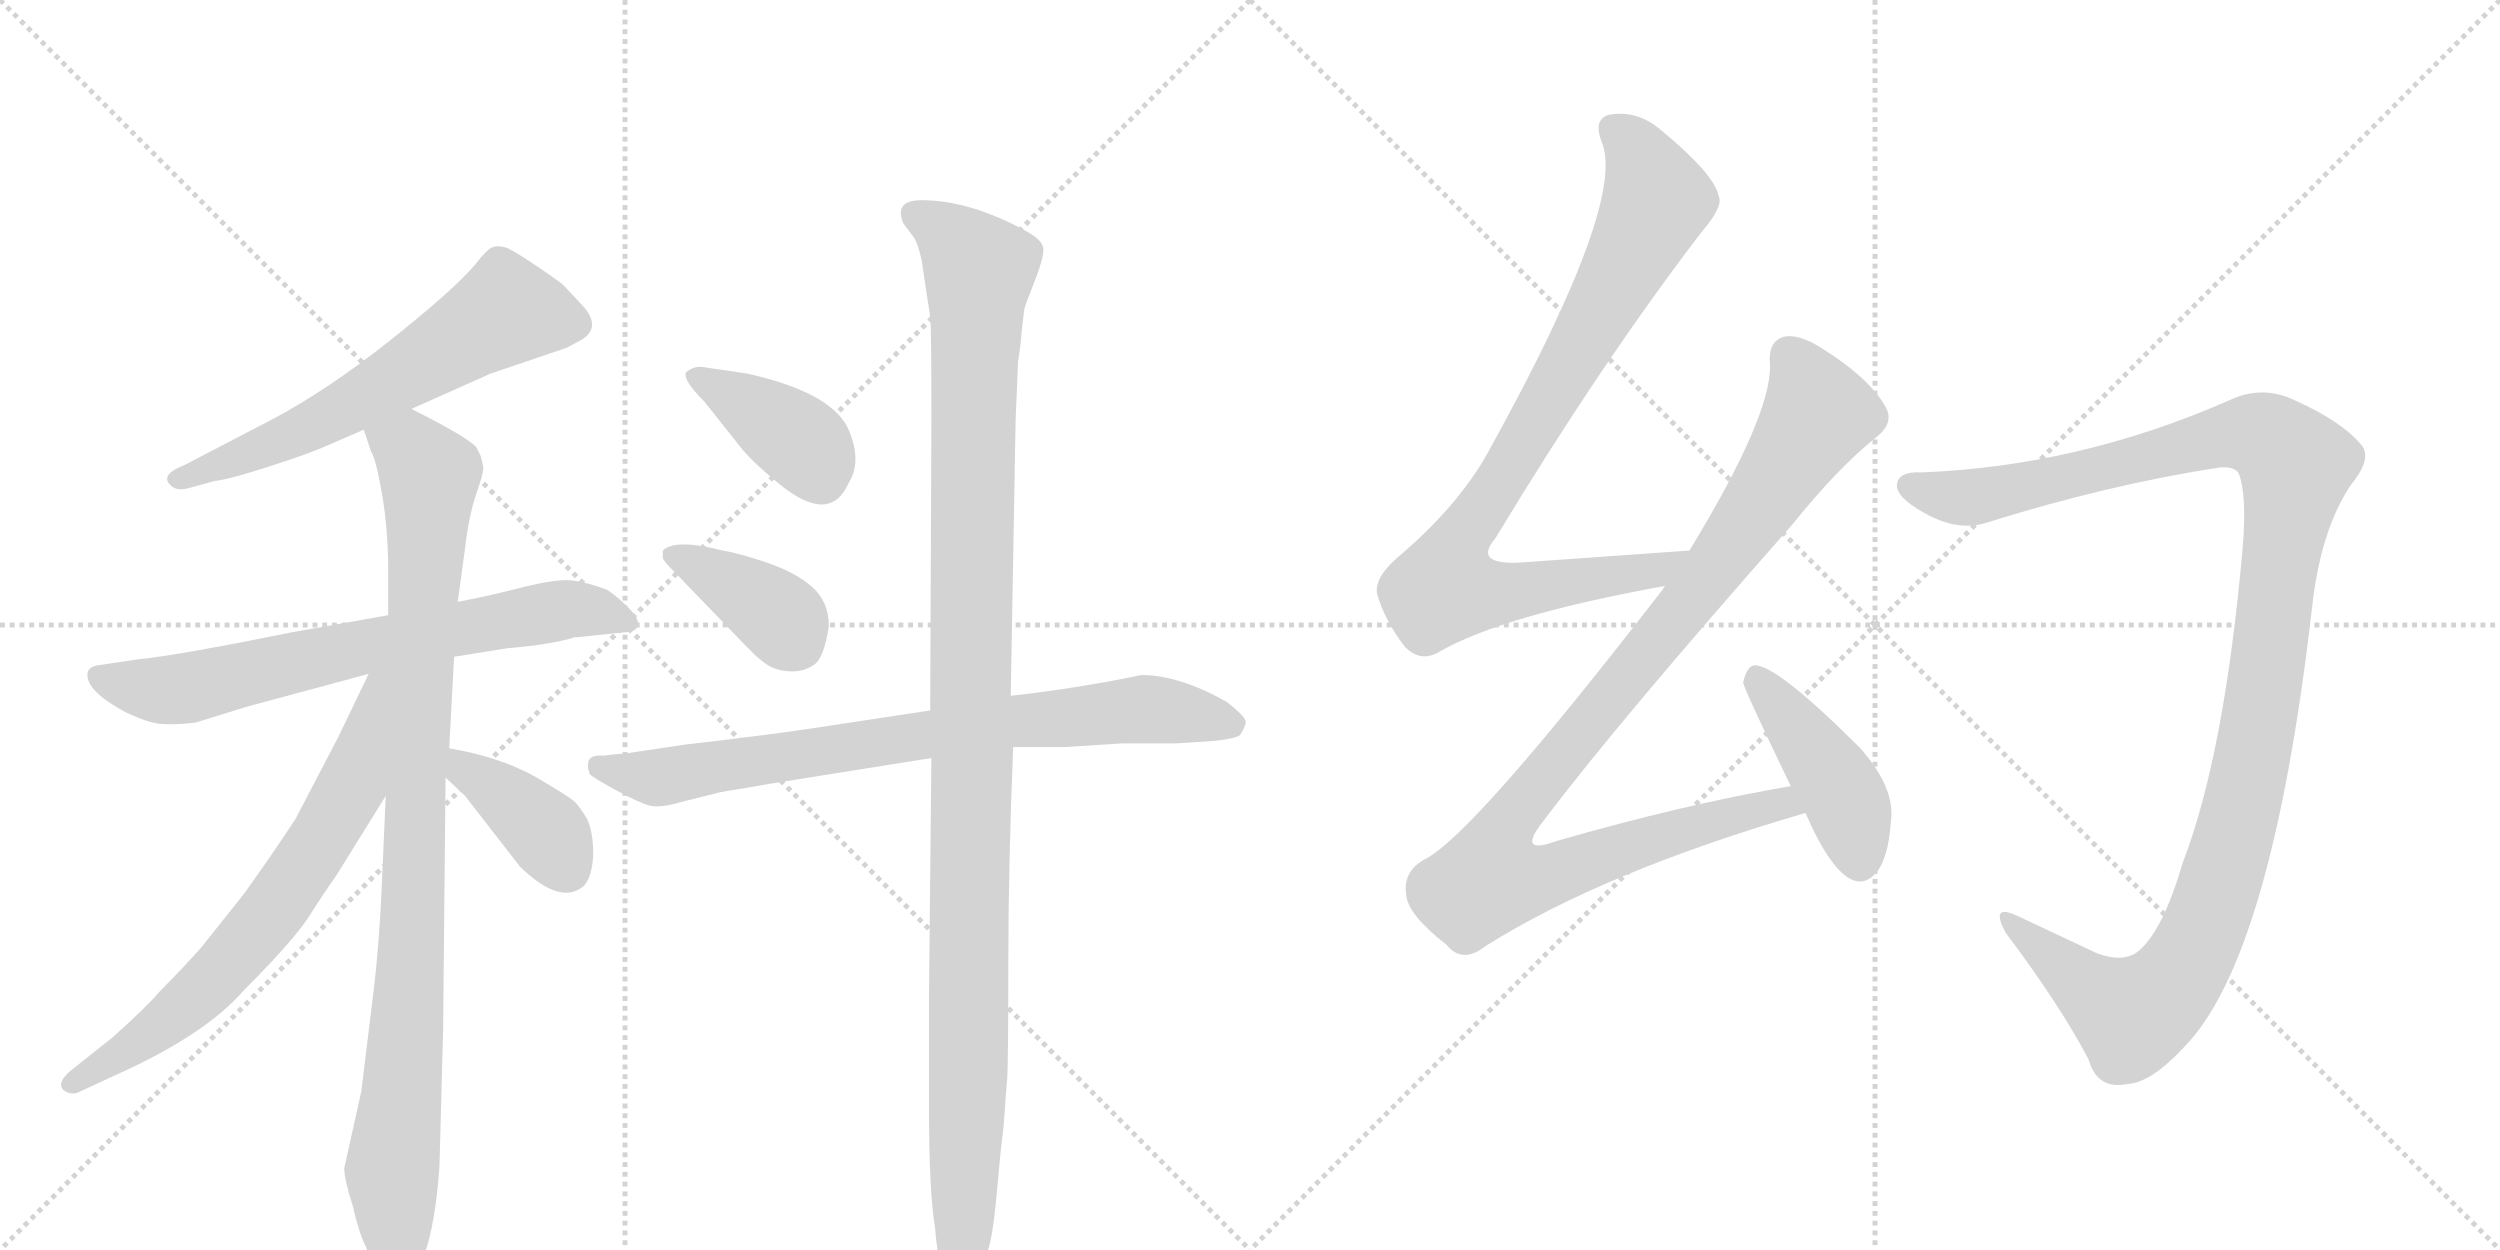 <svg version="1.1" viewBox="0 0 2048 1024" xmlns="http://www.w3.org/2000/svg">
  <g stroke="lightgray" stroke-dasharray="1,1" stroke-width="1" transform="scale(4, 4)">
    <line x1="0" y1="0" x2="256" y2="256"></line>
    <line x1="256" y1="0" x2="0" y2="256"></line>
    <line x1="128" y1="0" x2="128" y2="256"></line>
    <line x1="0" y1="128" x2="256" y2="128"></line>
    <line x1="256" y1="0" x2="512" y2="256"></line>
    <line x1="512" y1="0" x2="256" y2="256"></line>
    <line x1="384" y1="0" x2="384" y2="256"></line>
    <line x1="256" y1="128" x2="512" y2="128"></line>
  </g>
<g transform="scale(1, -1) translate(0, -850)">
   <style type="text/css">
    @keyframes keyframes0 {
      from {
       stroke: black;
       stroke-dashoffset: 614;
       stroke-width: 128;
       }
       67% {
       animation-timing-function: step-end;
       stroke: black;
       stroke-dashoffset: 0;
       stroke-width: 128;
       }
       to {
       stroke: black;
       stroke-width: 1024;
       }
       }
       #make-me-a-hanzi-animation-0 {
         animation: keyframes0 0.75s both;
         animation-delay: 0s;
         animation-timing-function: linear;
       }
    @keyframes keyframes1 {
      from {
       stroke: black;
       stroke-dashoffset: 702;
       stroke-width: 128;
       }
       70% {
       animation-timing-function: step-end;
       stroke: black;
       stroke-dashoffset: 0;
       stroke-width: 128;
       }
       to {
       stroke: black;
       stroke-width: 1024;
       }
       }
       #make-me-a-hanzi-animation-1 {
         animation: keyframes1 0.821s both;
         animation-delay: 0.75s;
         animation-timing-function: linear;
       }
    @keyframes keyframes2 {
      from {
       stroke: black;
       stroke-dashoffset: 963;
       stroke-width: 128;
       }
       76% {
       animation-timing-function: step-end;
       stroke: black;
       stroke-dashoffset: 0;
       stroke-width: 128;
       }
       to {
       stroke: black;
       stroke-width: 1024;
       }
       }
       #make-me-a-hanzi-animation-2 {
         animation: keyframes2 1.034s both;
         animation-delay: 1.571s;
         animation-timing-function: linear;
       }
    @keyframes keyframes3 {
      from {
       stroke: black;
       stroke-dashoffset: 686;
       stroke-width: 128;
       }
       69% {
       animation-timing-function: step-end;
       stroke: black;
       stroke-dashoffset: 0;
       stroke-width: 128;
       }
       to {
       stroke: black;
       stroke-width: 1024;
       }
       }
       #make-me-a-hanzi-animation-3 {
         animation: keyframes3 0.808s both;
         animation-delay: 2.605s;
         animation-timing-function: linear;
       }
    @keyframes keyframes4 {
      from {
       stroke: black;
       stroke-dashoffset: 388;
       stroke-width: 128;
       }
       56% {
       animation-timing-function: step-end;
       stroke: black;
       stroke-dashoffset: 0;
       stroke-width: 128;
       }
       to {
       stroke: black;
       stroke-width: 1024;
       }
       }
       #make-me-a-hanzi-animation-4 {
         animation: keyframes4 0.566s both;
         animation-delay: 3.413s;
         animation-timing-function: linear;
       }
    @keyframes keyframes5 {
      from {
       stroke: black;
       stroke-dashoffset: 389;
       stroke-width: 128;
       }
       56% {
       animation-timing-function: step-end;
       stroke: black;
       stroke-dashoffset: 0;
       stroke-width: 128;
       }
       to {
       stroke: black;
       stroke-width: 1024;
       }
       }
       #make-me-a-hanzi-animation-5 {
         animation: keyframes5 0.567s both;
         animation-delay: 3.979s;
         animation-timing-function: linear;
       }
    @keyframes keyframes6 {
      from {
       stroke: black;
       stroke-dashoffset: 387;
       stroke-width: 128;
       }
       56% {
       animation-timing-function: step-end;
       stroke: black;
       stroke-dashoffset: 0;
       stroke-width: 128;
       }
       to {
       stroke: black;
       stroke-width: 1024;
       }
       }
       #make-me-a-hanzi-animation-6 {
         animation: keyframes6 0.565s both;
         animation-delay: 4.545s;
         animation-timing-function: linear;
       }
    @keyframes keyframes7 {
      from {
       stroke: black;
       stroke-dashoffset: 782;
       stroke-width: 128;
       }
       72% {
       animation-timing-function: step-end;
       stroke: black;
       stroke-dashoffset: 0;
       stroke-width: 128;
       }
       to {
       stroke: black;
       stroke-width: 1024;
       }
       }
       #make-me-a-hanzi-animation-7 {
         animation: keyframes7 0.886s both;
         animation-delay: 5.11s;
         animation-timing-function: linear;
       }
    @keyframes keyframes8 {
      from {
       stroke: black;
       stroke-dashoffset: 1156;
       stroke-width: 128;
       }
       79% {
       animation-timing-function: step-end;
       stroke: black;
       stroke-dashoffset: 0;
       stroke-width: 128;
       }
       to {
       stroke: black;
       stroke-width: 1024;
       }
       }
       #make-me-a-hanzi-animation-8 {
         animation: keyframes8 1.191s both;
         animation-delay: 5.997s;
         animation-timing-function: linear;
       }
    @keyframes keyframes9 {
      from {
       stroke: black;
       stroke-dashoffset: 884;
       stroke-width: 128;
       }
       74% {
       animation-timing-function: step-end;
       stroke: black;
       stroke-dashoffset: 0;
       stroke-width: 128;
       }
       to {
       stroke: black;
       stroke-width: 1024;
       }
       }
       #make-me-a-hanzi-animation-9 {
         animation: keyframes9 0.969s both;
         animation-delay: 7.187s;
         animation-timing-function: linear;
       }
    @keyframes keyframes10 {
      from {
       stroke: black;
       stroke-dashoffset: 1039;
       stroke-width: 128;
       }
       77% {
       animation-timing-function: step-end;
       stroke: black;
       stroke-dashoffset: 0;
       stroke-width: 128;
       }
       to {
       stroke: black;
       stroke-width: 1024;
       }
       }
       #make-me-a-hanzi-animation-10 {
         animation: keyframes10 1.096s both;
         animation-delay: 8.157s;
         animation-timing-function: linear;
       }
    @keyframes keyframes11 {
      from {
       stroke: black;
       stroke-dashoffset: 434;
       stroke-width: 128;
       }
       59% {
       animation-timing-function: step-end;
       stroke: black;
       stroke-dashoffset: 0;
       stroke-width: 128;
       }
       to {
       stroke: black;
       stroke-width: 1024;
       }
       }
       #make-me-a-hanzi-animation-11 {
         animation: keyframes11 0.603s both;
         animation-delay: 9.252s;
         animation-timing-function: linear;
       }
    @keyframes keyframes12 {
      from {
       stroke: black;
       stroke-dashoffset: 1198;
       stroke-width: 128;
       }
       80% {
       animation-timing-function: step-end;
       stroke: black;
       stroke-dashoffset: 0;
       stroke-width: 128;
       }
       to {
       stroke: black;
       stroke-width: 1024;
       }
       }
       #make-me-a-hanzi-animation-12 {
         animation: keyframes12 1.225s both;
         animation-delay: 9.855s;
         animation-timing-function: linear;
       }
</style>
<path d="M 337 515 L 402 544 L 464 565 L 477 572 Q 494 583 475 602 L 462 616 Q 459 619 439 632.5 Q 419 646 413.5 647.5 Q 408 649 403.5 647.5 Q 399 646 389 633 Q 371 612 320 571.5 Q 269 531 224 507 L 151 469 Q 133 462 138 454.5 Q 143 447 154 450 L 176 456 Q 187 457 221 468 Q 255 479 268 485 L 298 498 L 337 515 Z" fill="lightgray"></path> 
<path d="M 318 346 L 239 332 Q 145 313 114 310 L 80 305 Q 74 304 72 300 Q 68 285 104 266 Q 121 258 131.5 257 Q 142 256 160 258 L 202 271 L 302 298 L 372 312 L 416 319 Q 452 322 471 328 L 473 328 L 511 332 Q 521 332 522.5 337.5 Q 524 343 514.5 352.5 Q 505 362 497 367 Q 481 373 468.5 374.5 Q 456 376 426.5 368.5 Q 397 361 375 357 L 318 346 Z" fill="lightgray"></path> 
<path d="M 394 476 L 390 484 Q 381 493 337 515 C 310 529 288 526 298 498 L 304 480 Q 308 474 313 445 Q 318 416 318 382 L 318 346 L 316 198 L 313 130 Q 311 79 306 38 L 296 -44 L 282 -107 Q 282 -116 289 -138 Q 294 -160 300 -172 Q 304 -184 313 -193 Q 321 -202 325 -201 Q 353 -201 360 -106 L 363 6 L 365 213 L 368 237 L 372 312 L 375 357 L 381 401 Q 384 427 390 445 Q 396 462 396 467 L 394 476 Z" fill="lightgray"></path> 
<path d="M 302 298 L 277 246 Q 244 183 242 179 Q 223 150 200 118 L 165 74 Q 149 56 131 38 Q 120 25 92 0 L 58 -27 Q 46 -37 52 -43 Q 59 -48 66 -44 L 94 -31 Q 168 2 200 39 Q 240 79 253 99 Q 265 118 275 132 L 316 198 C 392 321 315 325 302 298 Z" fill="lightgray"></path> 
<path d="M 365 213 L 381 198 L 426 140 Q 459 108 478 124 Q 485 131 486 150 Q 486 168 481 179 Q 475 189 471 193 Q 467 197 438 214 Q 409 230 368 237 C 338 242 343 234 365 213 Z" fill="lightgray"></path> 
<path d="M 612 544 L 578 549 Q 569 551 562 545 Q 559 539 577 521 L 608 482 Q 618 470 639 453 Q 680 420 695 454 Q 706 471 696 496 Q 684 528 612 544 Z" fill="lightgray"></path> 
<path d="M 608 324 Q 623 308 631 304 Q 639 300 649 300 Q 659 300 667 305.5 Q 675 311 679 337 Q 679 357 665.5 369 Q 652 381 628.5 389 Q 605 397 592 399 Q 553 409 543 399 L 543 393 Q 543 391 552 382 L 608 324 Z" fill="lightgray"></path> 
<path d="M 762 268 L 663 253 Q 630 248 561 240 L 514 233 L 503 232 L 495 231 L 491 231 Q 478 231 483 216 Q 484 214 504 203 Q 524 192 532.5 190 Q 541 188 558 193 L 590 201 Q 595 202 608 204 L 631 208 L 763 229 L 830 238 L 872 238 L 919 241 L 963 241 L 994 243 Q 1013 245 1016 248 Q 1022 258 1020 260 Q 1020 263 1005 275 Q 966 297 935 297 Q 882 286 828 280 L 762 268 Z" fill="lightgray"></path> 
<path d="M 834 554 Q 836 566 837 579 L 839 596 Q 839 598 847.5 619.5 Q 856 641 854.5 647.5 Q 853 654 840 661 Q 794 686 755 686 Q 732 686 740 667 L 749 655 Q 752 650 755 637 L 759 610 Q 761 598 762 591 Q 763 584 763 505 L 762 268 L 763 229 L 761 32 L 761 -56 Q 761 -126 766 -156 Q 768 -182 774 -196 Q 784 -221 793 -210 Q 797 -206 802 -193 L 808 -178 Q 813 -167 816.5 -128 Q 820 -89 821 -82.5 Q 822 -76 823 -61 Q 824 -46 825 -35 Q 826 -24 826 58.5 Q 826 141 830 238 L 828 280 L 832 506 L 834 554 Z" fill="lightgray"></path> 
<path d="M 1384 399 L 1243 389 Q 1207 388 1225 409 Q 1312 553 1394 660 Q 1412 681 1408 689 Q 1405 707 1360 744 Q 1341 760 1318 756 Q 1305 752 1312 734 Q 1333 686 1222 485 Q 1198 439 1148 396 Q 1126 378 1128 364 Q 1134 342 1151 320 Q 1164 307 1179 316 Q 1231 346 1364 370 C 1393 376 1414 401 1384 399 Z" fill="lightgray"></path> 
<path d="M 1467 206 Q 1379 191 1275 161 Q 1242 149 1264 177 Q 1325 258 1468 420 Q 1505 466 1536 491 Q 1552 503 1545 516 Q 1532 540 1492 565 Q 1473 577 1461 574 Q 1448 570 1450 551 Q 1451 509 1384 399 L 1364 370 Q 1363 369 1362 367 Q 1206 165 1167 146 Q 1149 136 1152 117 Q 1153 101 1185 76 Q 1198 60 1217 75 Q 1314 136 1479 184 C 1508 193 1497 211 1467 206 Z" fill="lightgray"></path> 
<path d="M 1479 184 Q 1500 136 1518 129 Q 1528 125 1537 135 Q 1547 147 1549 177 Q 1553 204 1524 237 Q 1455 306 1437 305 Q 1431 304 1428 291 Q 1428 287 1467 206 L 1479 184 Z" fill="lightgray"></path> 
<path d="M 1834 462 Q 1841 444 1837 399 Q 1822 231 1788 143 Q 1772 88 1752 71 Q 1740 61 1718 69 Q 1684 85 1652 100 Q 1630 110 1643 86 Q 1688 26 1711 -18 Q 1718 -43 1743 -38 Q 1762 -37 1789 -8 Q 1861 65 1894 352 Q 1901 416 1926 453 Q 1944 475 1934 486 Q 1918 505 1880 522 Q 1853 535 1826 522 Q 1703 468 1574 463 Q 1555 464 1554 453 Q 1553 443 1576 430 Q 1604 414 1628 422 Q 1727 453 1818 467 Q 1831 468 1834 462 Z" fill="lightgray"></path> 
      <clipPath id="make-me-a-hanzi-clip-0">
      <path d="M 337 515 L 402 544 L 464 565 L 477 572 Q 494 583 475 602 L 462 616 Q 459 619 439 632.5 Q 419 646 413.5 647.5 Q 408 649 403.5 647.5 Q 399 646 389 633 Q 371 612 320 571.5 Q 269 531 224 507 L 151 469 Q 133 462 138 454.5 Q 143 447 154 450 L 176 456 Q 187 457 221 468 Q 255 479 268 485 L 298 498 L 337 515 Z" fill="lightgray"></path>
      </clipPath>
      <path clip-path="url(#make-me-a-hanzi-clip-0)" d="M 468 586 L 415 595 L 284 516 L 207 478 L 145 457 " fill="none" id="make-me-a-hanzi-animation-0" stroke-dasharray="486 972" stroke-linecap="round"></path>

      <clipPath id="make-me-a-hanzi-clip-1">
      <path d="M 318 346 L 239 332 Q 145 313 114 310 L 80 305 Q 74 304 72 300 Q 68 285 104 266 Q 121 258 131.5 257 Q 142 256 160 258 L 202 271 L 302 298 L 372 312 L 416 319 Q 452 322 471 328 L 473 328 L 511 332 Q 521 332 522.5 337.5 Q 524 343 514.5 352.5 Q 505 362 497 367 Q 481 373 468.5 374.5 Q 456 376 426.5 368.5 Q 397 361 375 357 L 318 346 Z" fill="lightgray"></path>
      </clipPath>
      <path clip-path="url(#make-me-a-hanzi-clip-1)" d="M 80 296 L 104 287 L 150 285 L 455 350 L 483 351 L 515 339 " fill="none" id="make-me-a-hanzi-animation-1" stroke-dasharray="574 1148" stroke-linecap="round"></path>

      <clipPath id="make-me-a-hanzi-clip-2">
      <path d="M 394 476 L 390 484 Q 381 493 337 515 C 310 529 288 526 298 498 L 304 480 Q 308 474 313 445 Q 318 416 318 382 L 318 346 L 316 198 L 313 130 Q 311 79 306 38 L 296 -44 L 282 -107 Q 282 -116 289 -138 Q 294 -160 300 -172 Q 304 -184 313 -193 Q 321 -202 325 -201 Q 353 -201 360 -106 L 363 6 L 365 213 L 368 237 L 372 312 L 375 357 L 381 401 Q 384 427 390 445 Q 396 462 396 467 L 394 476 Z" fill="lightgray"></path>
      </clipPath>
      <path clip-path="url(#make-me-a-hanzi-clip-2)" d="M 307 496 L 337 481 L 352 460 L 337 62 L 321 -108 L 325 -187 " fill="none" id="make-me-a-hanzi-animation-2" stroke-dasharray="835 1670" stroke-linecap="round"></path>

      <clipPath id="make-me-a-hanzi-clip-3">
      <path d="M 302 298 L 277 246 Q 244 183 242 179 Q 223 150 200 118 L 165 74 Q 149 56 131 38 Q 120 25 92 0 L 58 -27 Q 46 -37 52 -43 Q 59 -48 66 -44 L 94 -31 Q 168 2 200 39 Q 240 79 253 99 Q 265 118 275 132 L 316 198 C 392 321 315 325 302 298 Z" fill="lightgray"></path>
      </clipPath>
      <path clip-path="url(#make-me-a-hanzi-clip-3)" d="M 311 294 L 288 206 L 222 101 L 140 16 L 59 -38 " fill="none" id="make-me-a-hanzi-animation-3" stroke-dasharray="558 1116" stroke-linecap="round"></path>

      <clipPath id="make-me-a-hanzi-clip-4">
      <path d="M 365 213 L 381 198 L 426 140 Q 459 108 478 124 Q 485 131 486 150 Q 486 168 481 179 Q 475 189 471 193 Q 467 197 438 214 Q 409 230 368 237 C 338 242 343 234 365 213 Z" fill="lightgray"></path>
      </clipPath>
      <path clip-path="url(#make-me-a-hanzi-clip-4)" d="M 375 230 L 381 219 L 443 173 L 465 137 " fill="none" id="make-me-a-hanzi-animation-4" stroke-dasharray="260 520" stroke-linecap="round"></path>

      <clipPath id="make-me-a-hanzi-clip-5">
      <path d="M 612 544 L 578 549 Q 569 551 562 545 Q 559 539 577 521 L 608 482 Q 618 470 639 453 Q 680 420 695 454 Q 706 471 696 496 Q 684 528 612 544 Z" fill="lightgray"></path>
      </clipPath>
      <path clip-path="url(#make-me-a-hanzi-clip-5)" d="M 569 542 L 651 492 L 672 461 " fill="none" id="make-me-a-hanzi-animation-5" stroke-dasharray="261 522" stroke-linecap="round"></path>

      <clipPath id="make-me-a-hanzi-clip-6">
      <path d="M 608 324 Q 623 308 631 304 Q 639 300 649 300 Q 659 300 667 305.5 Q 675 311 679 337 Q 679 357 665.5 369 Q 652 381 628.5 389 Q 605 397 592 399 Q 553 409 543 399 L 543 393 Q 543 391 552 382 L 608 324 Z" fill="lightgray"></path>
      </clipPath>
      <path clip-path="url(#make-me-a-hanzi-clip-6)" d="M 549 396 L 624 356 L 654 321 " fill="none" id="make-me-a-hanzi-animation-6" stroke-dasharray="259 518" stroke-linecap="round"></path>

      <clipPath id="make-me-a-hanzi-clip-7">
      <path d="M 762 268 L 663 253 Q 630 248 561 240 L 514 233 L 503 232 L 495 231 L 491 231 Q 478 231 483 216 Q 484 214 504 203 Q 524 192 532.5 190 Q 541 188 558 193 L 590 201 Q 595 202 608 204 L 631 208 L 763 229 L 830 238 L 872 238 L 919 241 L 963 241 L 994 243 Q 1013 245 1016 248 Q 1022 258 1020 260 Q 1020 263 1005 275 Q 966 297 935 297 Q 882 286 828 280 L 762 268 Z" fill="lightgray"></path>
      </clipPath>
      <path clip-path="url(#make-me-a-hanzi-clip-7)" d="M 490 222 L 546 214 L 825 259 L 917 268 L 949 269 L 1010 257 " fill="none" id="make-me-a-hanzi-animation-7" stroke-dasharray="654 1308" stroke-linecap="round"></path>

      <clipPath id="make-me-a-hanzi-clip-8">
      <path d="M 834 554 Q 836 566 837 579 L 839 596 Q 839 598 847.5 619.5 Q 856 641 854.5 647.5 Q 853 654 840 661 Q 794 686 755 686 Q 732 686 740 667 L 749 655 Q 752 650 755 637 L 759 610 Q 761 598 762 591 Q 763 584 763 505 L 762 268 L 763 229 L 761 32 L 761 -56 Q 761 -126 766 -156 Q 768 -182 774 -196 Q 784 -221 793 -210 Q 797 -206 802 -193 L 808 -178 Q 813 -167 816.5 -128 Q 820 -89 821 -82.5 Q 822 -76 823 -61 Q 824 -46 825 -35 Q 826 -24 826 58.5 Q 826 141 830 238 L 828 280 L 832 506 L 834 554 Z" fill="lightgray"></path>
      </clipPath>
      <path clip-path="url(#make-me-a-hanzi-clip-8)" d="M 750 674 L 772 661 L 803 627 L 796 450 L 794 -12 L 786 -201 " fill="none" id="make-me-a-hanzi-animation-8" stroke-dasharray="1028 2056" stroke-linecap="round"></path>

      <clipPath id="make-me-a-hanzi-clip-9">
      <path d="M 1384 399 L 1243 389 Q 1207 388 1225 409 Q 1312 553 1394 660 Q 1412 681 1408 689 Q 1405 707 1360 744 Q 1341 760 1318 756 Q 1305 752 1312 734 Q 1333 686 1222 485 Q 1198 439 1148 396 Q 1126 378 1128 364 Q 1134 342 1151 320 Q 1164 307 1179 316 Q 1231 346 1364 370 C 1393 376 1414 401 1384 399 Z" fill="lightgray"></path>
      </clipPath>
      <path clip-path="url(#make-me-a-hanzi-clip-9)" d="M 1323 743 L 1348 714 L 1357 686 L 1282 544 L 1196 405 L 1185 367 L 1245 366 L 1352 381 L 1376 397 " fill="none" id="make-me-a-hanzi-animation-9" stroke-dasharray="756 1512" stroke-linecap="round"></path>

      <clipPath id="make-me-a-hanzi-clip-10">
      <path d="M 1467 206 Q 1379 191 1275 161 Q 1242 149 1264 177 Q 1325 258 1468 420 Q 1505 466 1536 491 Q 1552 503 1545 516 Q 1532 540 1492 565 Q 1473 577 1461 574 Q 1448 570 1450 551 Q 1451 509 1384 399 L 1364 370 Q 1363 369 1362 367 Q 1206 165 1167 146 Q 1149 136 1152 117 Q 1153 101 1185 76 Q 1198 60 1217 75 Q 1314 136 1479 184 C 1508 193 1497 211 1467 206 Z" fill="lightgray"></path>
      </clipPath>
      <path clip-path="url(#make-me-a-hanzi-clip-10)" d="M 1466 559 L 1490 511 L 1391 366 L 1242 185 L 1227 161 L 1221 130 L 1257 130 L 1421 183 L 1460 192 L 1469 186 " fill="none" id="make-me-a-hanzi-animation-10" stroke-dasharray="911 1822" stroke-linecap="round"></path>

      <clipPath id="make-me-a-hanzi-clip-11">
      <path d="M 1479 184 Q 1500 136 1518 129 Q 1528 125 1537 135 Q 1547 147 1549 177 Q 1553 204 1524 237 Q 1455 306 1437 305 Q 1431 304 1428 291 Q 1428 287 1467 206 L 1479 184 Z" fill="lightgray"></path>
      </clipPath>
      <path clip-path="url(#make-me-a-hanzi-clip-11)" d="M 1439 297 L 1506 206 L 1524 144 " fill="none" id="make-me-a-hanzi-animation-11" stroke-dasharray="306 612" stroke-linecap="round"></path>

      <clipPath id="make-me-a-hanzi-clip-12">
      <path d="M 1834 462 Q 1841 444 1837 399 Q 1822 231 1788 143 Q 1772 88 1752 71 Q 1740 61 1718 69 Q 1684 85 1652 100 Q 1630 110 1643 86 Q 1688 26 1711 -18 Q 1718 -43 1743 -38 Q 1762 -37 1789 -8 Q 1861 65 1894 352 Q 1901 416 1926 453 Q 1944 475 1934 486 Q 1918 505 1880 522 Q 1853 535 1826 522 Q 1703 468 1574 463 Q 1555 464 1554 453 Q 1553 443 1576 430 Q 1604 414 1628 422 Q 1727 453 1818 467 Q 1831 468 1834 462 Z" fill="lightgray"></path>
      </clipPath>
      <path clip-path="url(#make-me-a-hanzi-clip-12)" d="M 1565 451 L 1617 443 L 1843 495 L 1861 489 L 1881 469 L 1835 182 L 1808 95 L 1787 54 L 1747 18 L 1711 39 L 1645 95 " fill="none" id="make-me-a-hanzi-animation-12" stroke-dasharray="1070 2140" stroke-linecap="round"></path>

</g>
</svg>
